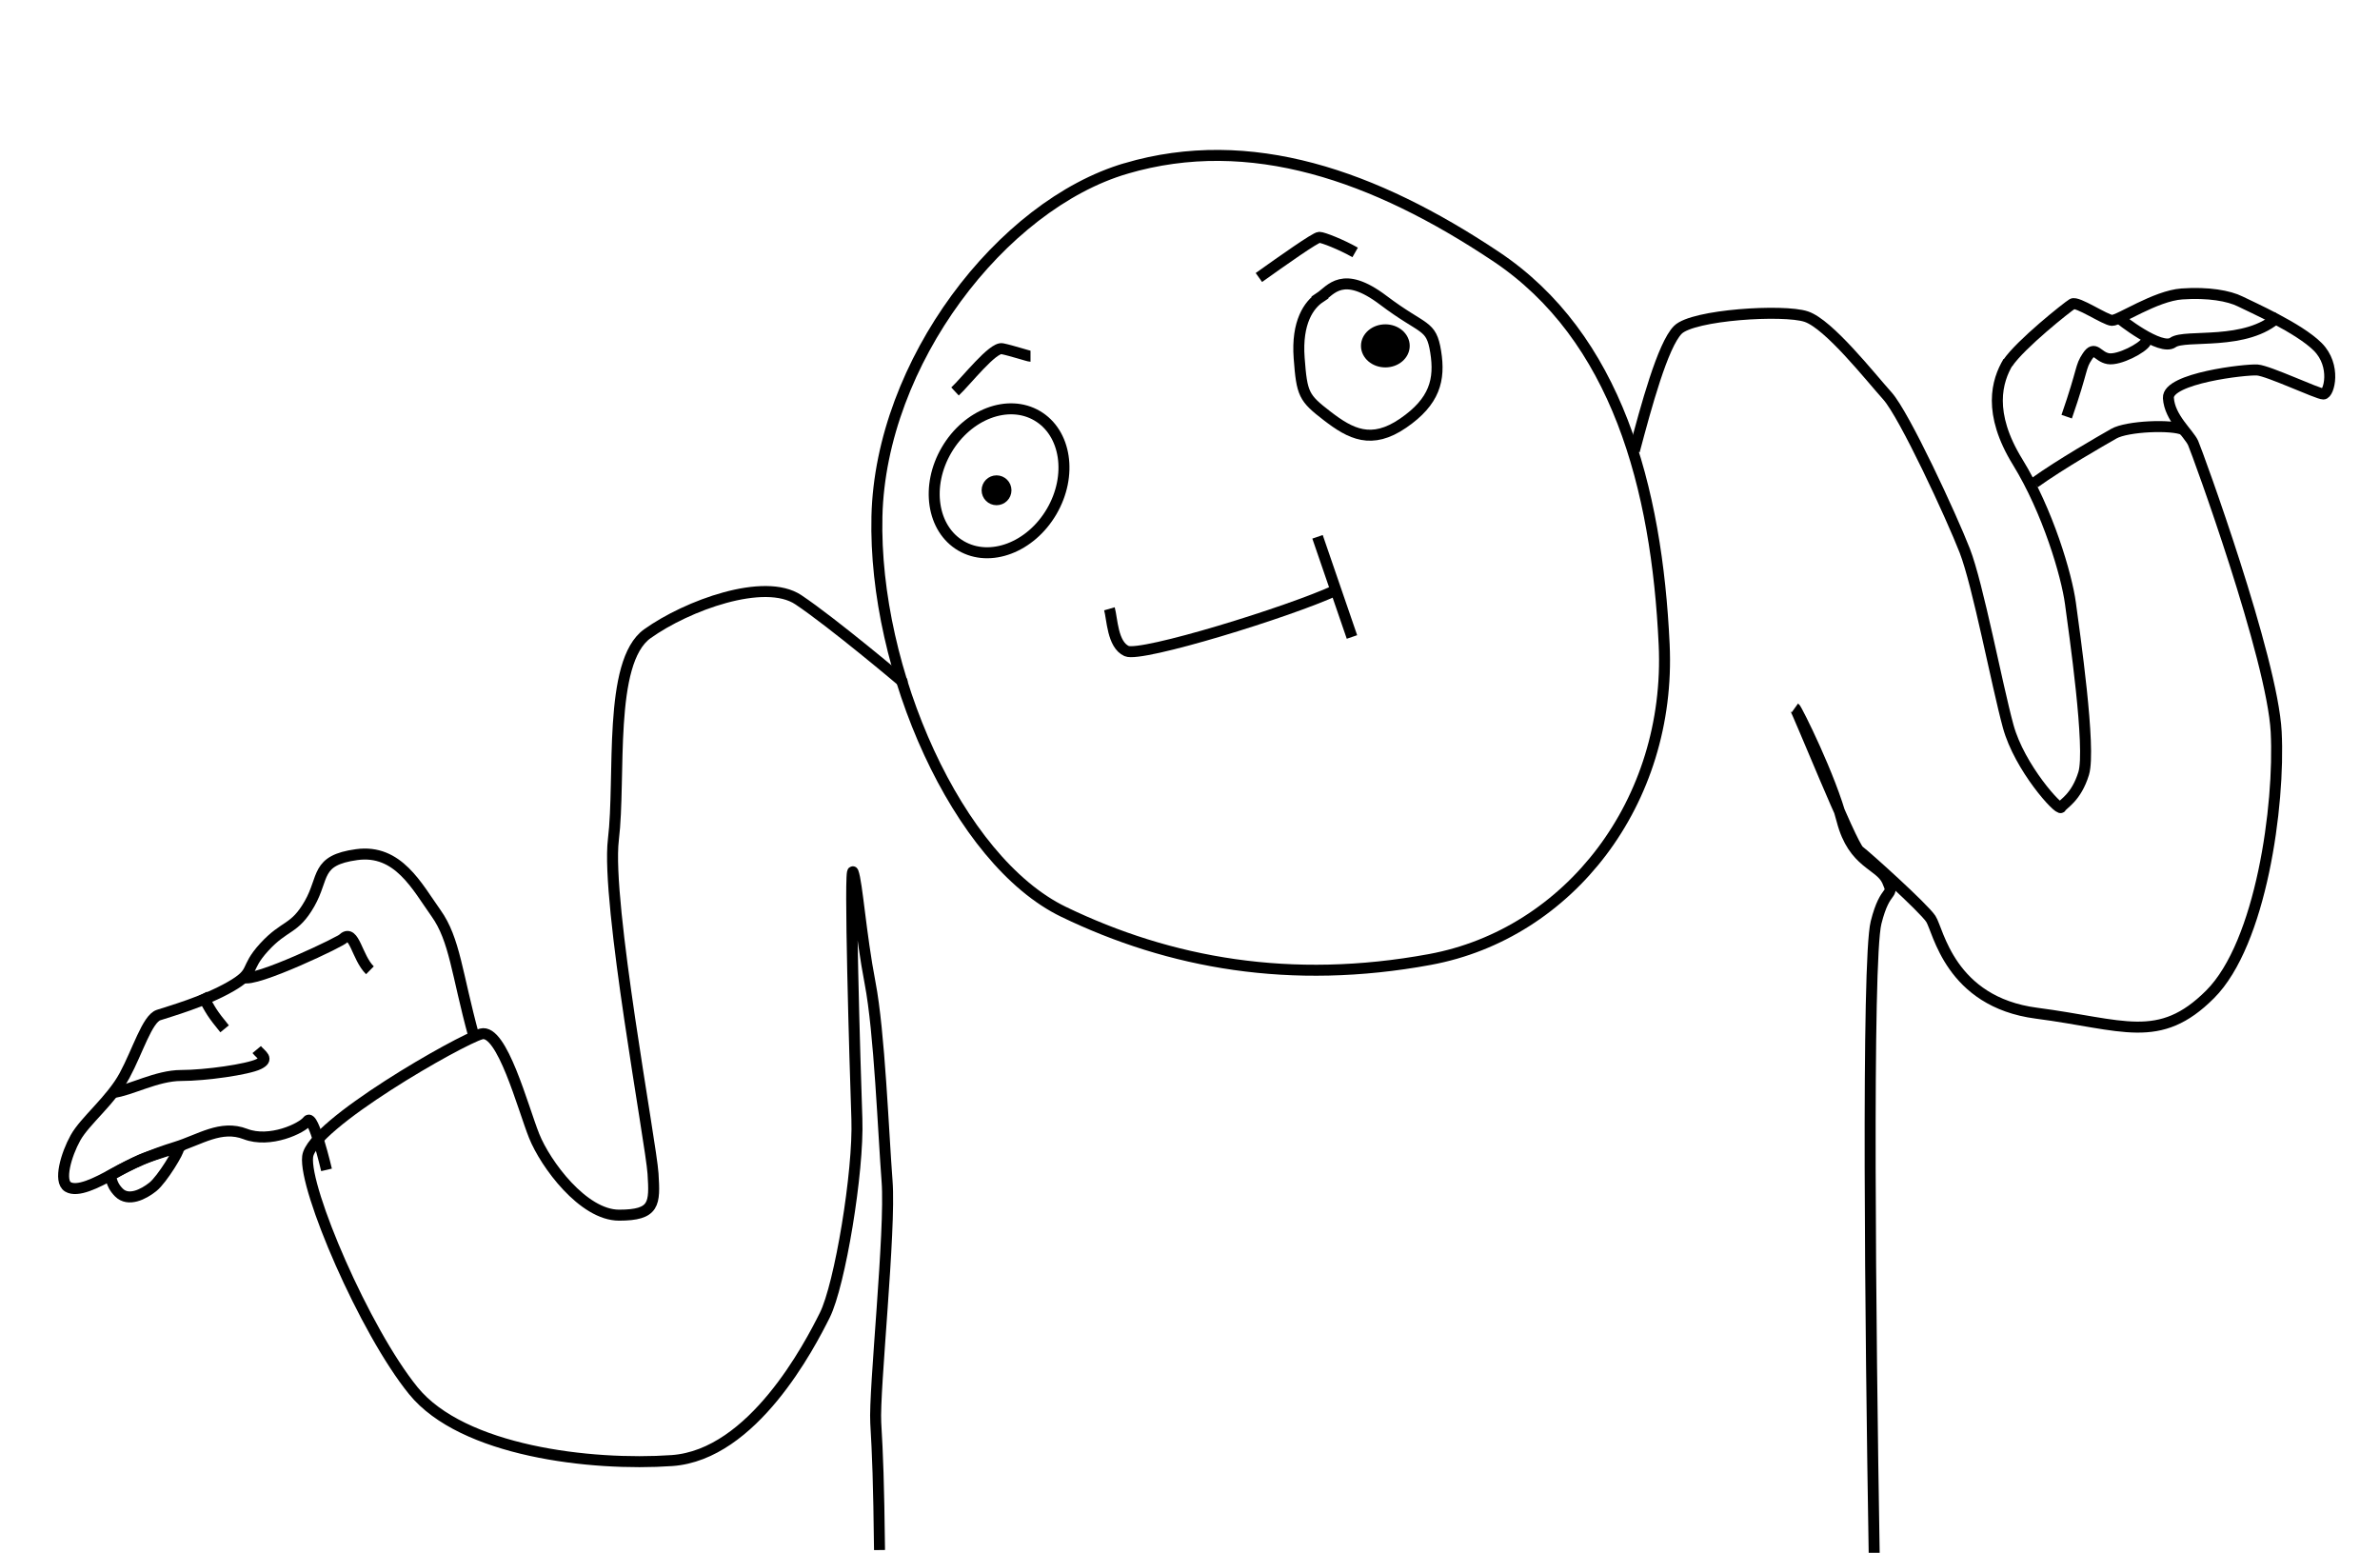 <svg width="650" height="424" xmlns="http://www.w3.org/2000/svg">
 <!-- Created with SVG Editor - http://github.com/mzalive/SVG Editor/ -->
 <g>
  <title>background</title>
  <rect fill="none" id="canvas_background" height="426" width="652" y="-1" x="-1"/>
  <g display="none" overflow="visible" y="0" x="0" height="100%" width="100%" id="canvasGrid">
   <rect fill="url(#gridpattern)" stroke-width="0" y="0" x="0" height="100%" width="100%"/>
  </g>
 </g>
 <g>
  <title>Layer 1</title>
  <path stroke="#000000" id="svg_3" d="m307.5,46c-34,10 -67,53 -68,95c-1,42 22,94 51,108c29,14 62,20 100,13c38,-7 66,-43 64,-86c-2,-43 -13,-84 -46,-106c-33,-22 -67,-34 -101,-24z" stroke-width="3" fill="none"/>
  <ellipse stroke="#000000" transform="rotate(30.335 272.859,131.286) " ry="20.579" rx="16.628" id="svg_4" cy="131.286" cx="272.859" stroke-width="3" fill="none"/>
  <path id="svg_7" d="m360.493,81.234c-2.963,1.975 -6.42,6.667 -5.679,16.543c0.741,9.877 1.235,10.864 7.654,15.802c6.42,4.938 12.099,7.901 20.741,1.975c8.642,-5.926 10.123,-11.852 8.889,-19.506c-1.235,-7.654 -3.21,-5.679 -14.321,-14.074c-11.111,-8.395 -14.321,-2.716 -17.284,-0.741z" stroke-width="3" stroke="#000000" fill="none"/>
  <path id="svg_10" d="m302.991,166.239c0.78,2.694 0.799,9.773 4.701,11.538c3.902,1.765 44.444,-10.684 57.265,-16.667" stroke-width="3" stroke="#000000" fill="none"/>
  <path id="svg_12" d="m535.043,150.427" opacity="0.5" stroke-width="3" stroke="#000000" fill="none"/>
  <line stroke="#000000" stroke-linecap="null" stroke-linejoin="null" id="svg_9" y2="173.932" x2="369.231" y1="146.581" x1="359.829" stroke-width="3" fill="none"/>
  <path id="svg_14" d="m240.206,423.253c-0.22,-18.556 -0.515,-25.976 -1.031,-34.739c-0.515,-8.763 4.124,-52.577 3.093,-65.979c-1.031,-13.402 -2.062,-40.722 -4.639,-54.124c-2.577,-13.402 -3.518,-27.364 -4.639,-30.267c-1.121,-2.902 0.515,52.947 1.031,67.38c0.515,14.433 -4.639,45.361 -8.763,53.608c-4.124,8.247 -19.588,38.144 -41.753,39.691c-22.165,1.546 -57.217,-2.577 -70.619,-19.072c-13.402,-16.495 -29.897,-55.155 -28.866,-63.918c1.031,-8.763 41.753,-31.959 47.423,-33.505c5.67,-1.546 11.34,20.103 14.433,27.835c3.093,7.732 13.402,21.649 23.196,21.649c9.794,0 9.794,-3.093 9.278,-11.34c-0.515,-8.247 -12.887,-74.227 -10.825,-91.237c2.062,-17.01 -1.546,-48.454 9.278,-56.186c10.825,-7.732 31.959,-15.464 41.237,-9.278c9.278,6.186 28.866,22.68 28.351,22.311" stroke-width="3" stroke="#000000" fill="none"/>
  <path id="svg_15" d="m129.381,282.844c-4.639,-17.01 -5.155,-26.289 -10.309,-33.505c-5.155,-7.216 -10.309,-17.526 -21.649,-15.979c-11.34,1.546 -8.763,6.186 -12.887,13.402c-4.124,7.216 -6.701,5.67 -12.371,11.856c-5.67,6.186 -2.062,6.701 -9.278,10.825c-7.216,4.124 -16.495,6.701 -19.588,7.732c-3.093,1.031 -5.67,9.794 -9.278,16.495c-3.608,6.701 -10.825,12.371 -13.402,17.01c-2.577,4.639 -4.639,11.856 -2.062,13.402c2.577,1.546 7.732,-1.031 12.371,-3.608c4.639,-2.577 10.309,-5.155 17.01,-7.216c6.701,-2.062 12.371,-6.186 19.072,-3.608c6.701,2.577 15.464,-1.546 17.01,-3.608c1.546,-2.062 5.155,13.402 5.155,13.402" stroke-width="3" stroke="#000000" fill="none"/>
  <path id="svg_16" d="m66.495,266.865c2.645,1.759 27.835,-10.309 27.32,-10.679c2.969,-2.493 3.642,5.247 7.216,8.763" stroke-width="3" stroke="#000000" fill="none"/>
  <path id="svg_18" d="m55.154,271.504c2.407,4.558 2.816,5.295 6.186,9.424" stroke-width="3" stroke="#000000" fill="none"/>
  <path id="svg_19" d="m30.928,298.308c4.639,-0.515 11.856,-4.639 18.557,-4.639c6.701,0 18.181,-1.661 21.134,-3.093c2.953,-1.431 0.818,-2.381 -0.515,-3.978" stroke-width="3" stroke="#000000" fill="none"/>
  <path id="svg_20" d="m48.733,313.622c0.366,0.429 -4.403,8.397 -6.98,10.459c-2.577,2.062 -6.701,4.124 -9.278,1.546c-2.577,-2.577 -1.812,-4.688 -2.676,-4.376c-0.864,0.312 6.942,-4.036 9.882,-5.061c2.941,-1.024 8.687,-2.998 9.053,-2.569z" stroke-width="3" stroke="#000000" fill="none"/>
  <path id="svg_21" d="m511.856,424.081c-1.031,-61.34 -2.062,-161.856 0.515,-172.165c2.577,-10.309 5.155,-6.701 3.093,-11.34c-2.062,-4.639 -9.278,-4.639 -12.371,-16.495c-3.093,-11.856 -12.371,-30.412 -12.886,-30.782c0.515,0.37 15.464,37.483 17.526,39.03c2.062,1.546 17.526,15.464 19.588,18.557c2.062,3.093 5.155,22.68 28.866,25.773c23.711,3.093 33.505,8.763 47.423,-5.155c13.918,-13.918 19.072,-51.546 18.041,-71.65c-1.031,-20.103 -21.511,-76.24 -22.68,-78.866c-1.17,-2.626 -6.441,-6.897 -6.758,-12.313c-0.318,-5.416 21.19,-7.871 24.284,-7.645c3.094,0.226 16.495,6.555 18.041,6.555c1.546,0 3.608,-7.732 -1.546,-12.887c-5.155,-5.155 -18.041,-10.825 -21.134,-12.371c-3.093,-1.546 -8.763,-2.577 -15.979,-2.062c-7.216,0.515 -17.21,7.302 -19.072,7.216c-1.862,-0.086 -9.477,-5.293 -10.825,-4.493c-1.347,0.8 -14.145,10.963 -17.669,16.18" stroke-width="3" stroke="#000000" fill="none"/>
  <path id="svg_22" d="m548.454,98.823c-3.093,5.155 -5.67,13.918 2.577,27.32c8.247,13.402 13.402,30.928 14.433,38.66c1.031,7.732 5.67,39.691 3.608,46.392c-2.062,6.701 -5.67,8.247 -6.186,9.278c-0.515,1.031 -11.34,-10.825 -14.433,-22.165c-3.093,-11.34 -8.247,-38.66 -11.856,-47.938c-3.608,-9.278 -16.495,-37.113 -21.134,-42.268c-4.639,-5.155 -15.979,-19.588 -22.165,-21.649c-6.186,-2.062 -30.928,-0.515 -35.052,3.608c-4.124,4.124 -8.692,21.046 -11.883,33.051" stroke-width="3" stroke="#000000" fill="none"/>
  <path id="svg_23" d="m555.67,131.813c7.216,-5.155 18.041,-11.34 21.649,-13.402c3.608,-2.062 16.009,-2.577 19.102,-1.031" opacity="NaN" stroke-width="3" stroke="#000000" fill="none"/>
  <path stroke="#000000" id="svg_24" d="m622.367,86.308c-8.784,8.375 -25.565,4.809 -28.92,7.213c-3.355,2.404 -14.538,-6.412 -15.097,-6.987" stroke-width="3" fill="none"/>
  <path id="svg_25" d="m564.433,113.772c4.639,-13.402 3.608,-13.402 5.67,-16.495c2.062,-3.093 2.719,0.148 5.67,0.661c2.951,0.513 9.535,-2.98 10.309,-4.639" stroke-width="3" stroke="#000000" fill="none"/>
  <path id="svg_26" d="m370.103,68.926c-3.608,-2.062 -8.763,-4.124 -9.794,-4.124c-1.031,0 -9.959,6.324 -16.495,10.97" stroke-width="3" stroke="#000000" fill="none"/>
  <path id="svg_27" d="m281.443,97.277c-0.515,0 -5.155,-1.546 -7.732,-2.062c-2.577,-0.515 -9.863,8.873 -12.886,11.681" stroke-width="3" stroke="#000000" fill="none"/>
  <ellipse ry="2.577" rx="2.577" id="svg_28" cy="133.875" cx="272.165" stroke-width="3" stroke="#000000" fill="#000000"/>
  <ellipse ry="4.381" rx="5.155" id="svg_29" cy="94.442" cx="378.351" stroke-width="3" stroke="#000000" fill="#000000"/>
 </g>
</svg>